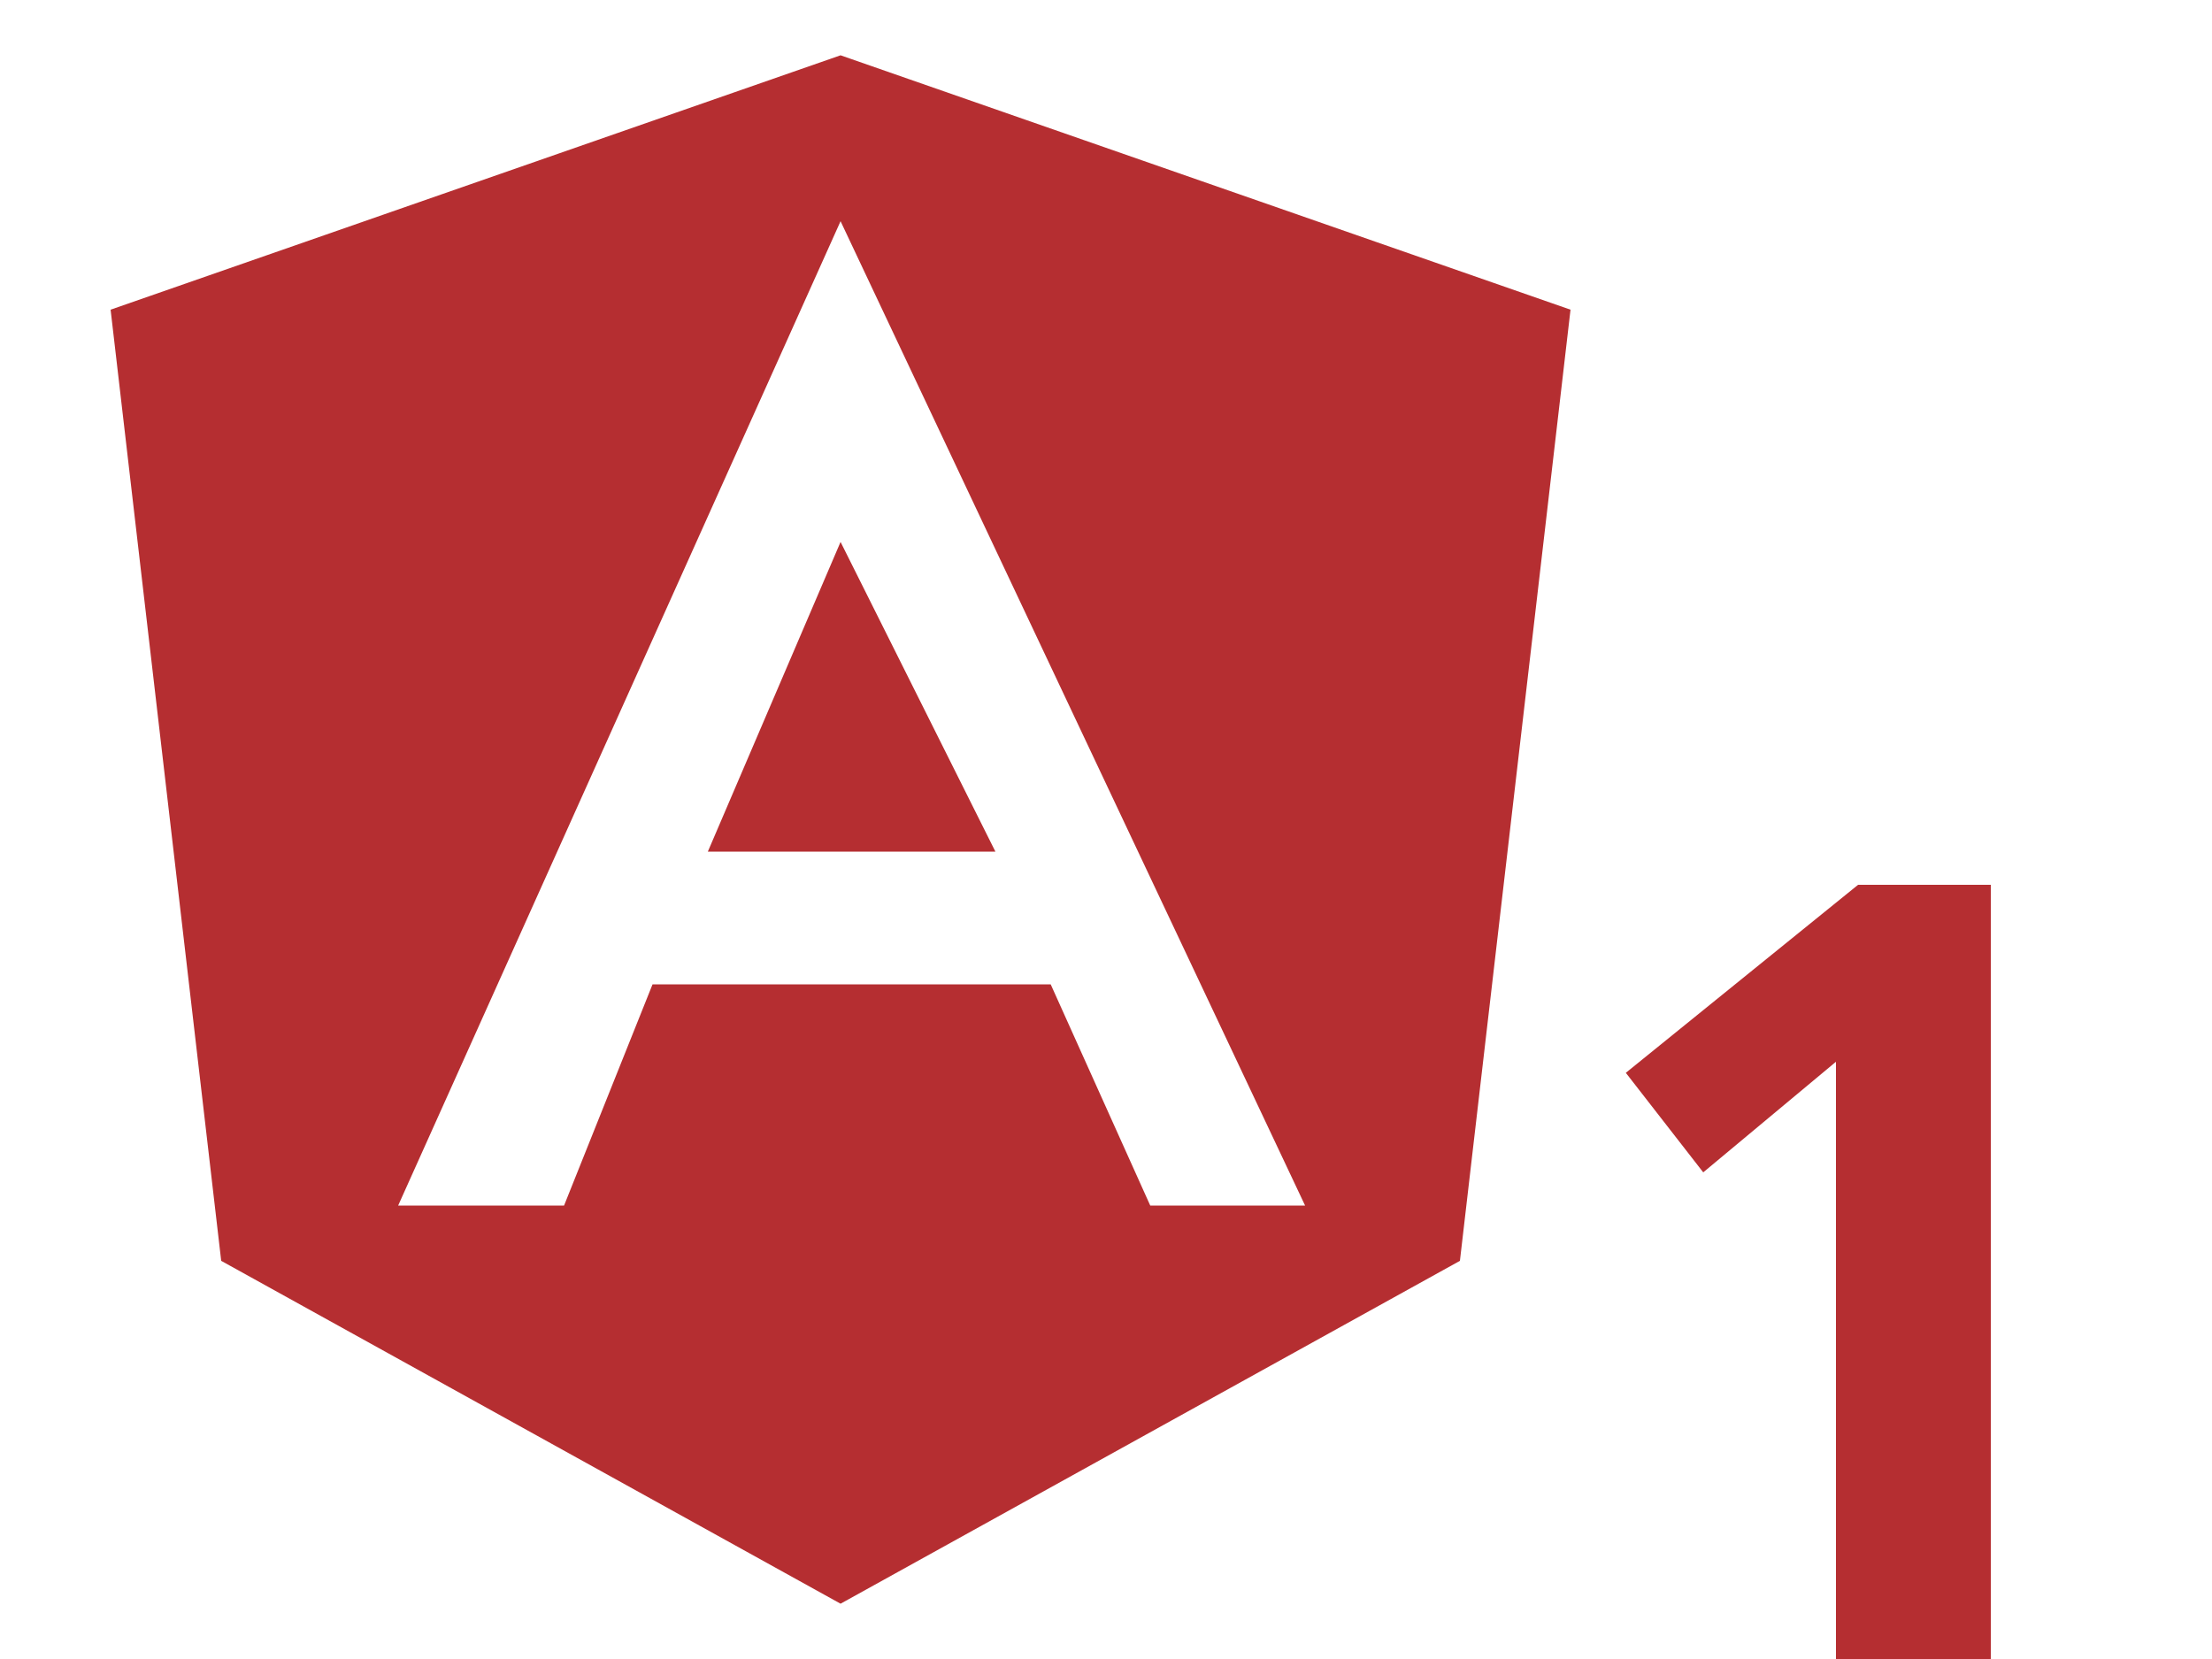 <svg id="レイヤー_1" xmlns="http://www.w3.org/2000/svg" viewBox="0 0 20 15"><style>.st0{fill:#e3c607}.st1{fill:#323330}.st2{fill:#b52e31}.st3{fill:#00adcc}.st4{fill:none;stroke:#00adcc;stroke-miterlimit:10}</style><path class="st2" d="M9 7.7L7.6 4.9 6.4 7.7z"/><path class="st2" d="M7.6.5L1 2.8l1 8.6 5.6 3.1 5.6-3.1 1-8.6L7.6.5zm2.8 10.4l-.9-2H5.9l-.8 2H3.6l4-8.9 4.2 8.9h-1.4zM16.8 8H18v7h-1.4V9.6l-1.2 1-.7-.9L16.8 8z"/></svg>